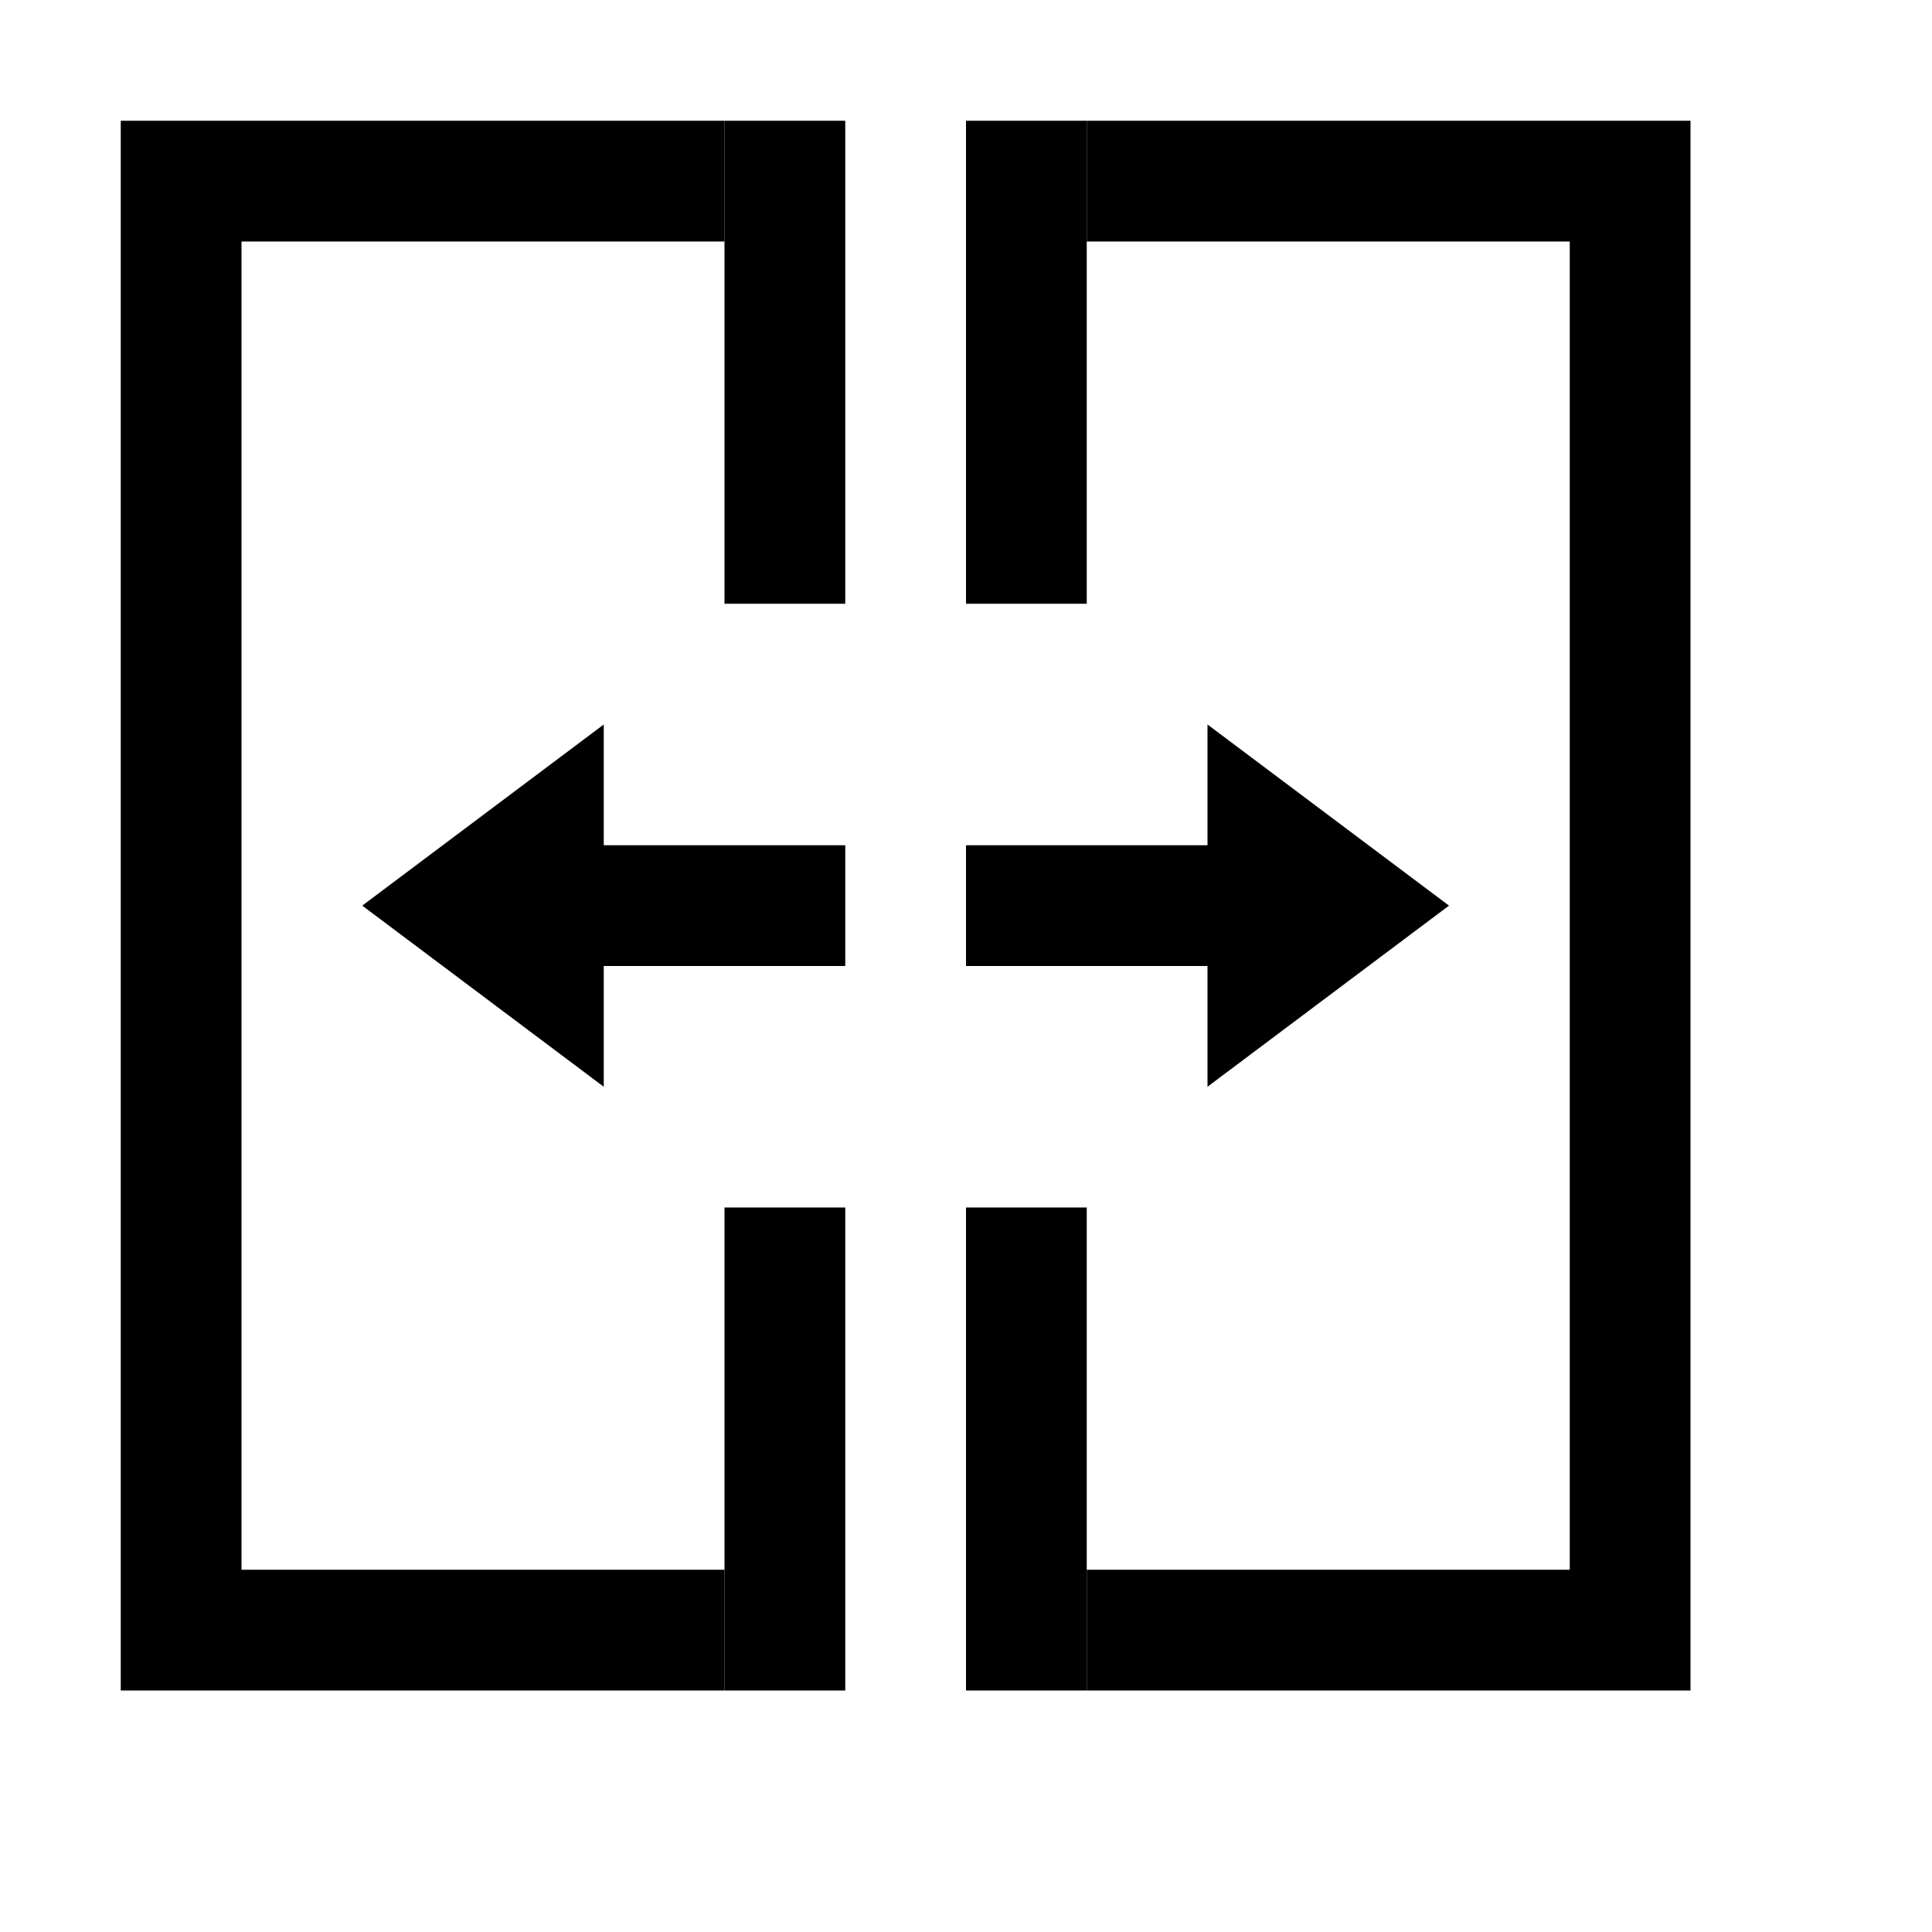 <svg viewBox="0 0 1024 1024">
    <path d="M384 64v64H128v704h256v64H64V64h320z m192 0h320v832H576v-64h256V128H576V64z"></path>
    <path d="M384 64h64v256H384zM512 64h64v256H512z"></path>
    <path d="M192 480L320 384v192zM768 480L640 384v192z"></path>
    <path d="M256 448h192v64H256zM512 448h192v64H512z"></path>
    <path d="M512 640h64v256H512zM384 640h64v256H384z"></path>
</svg>